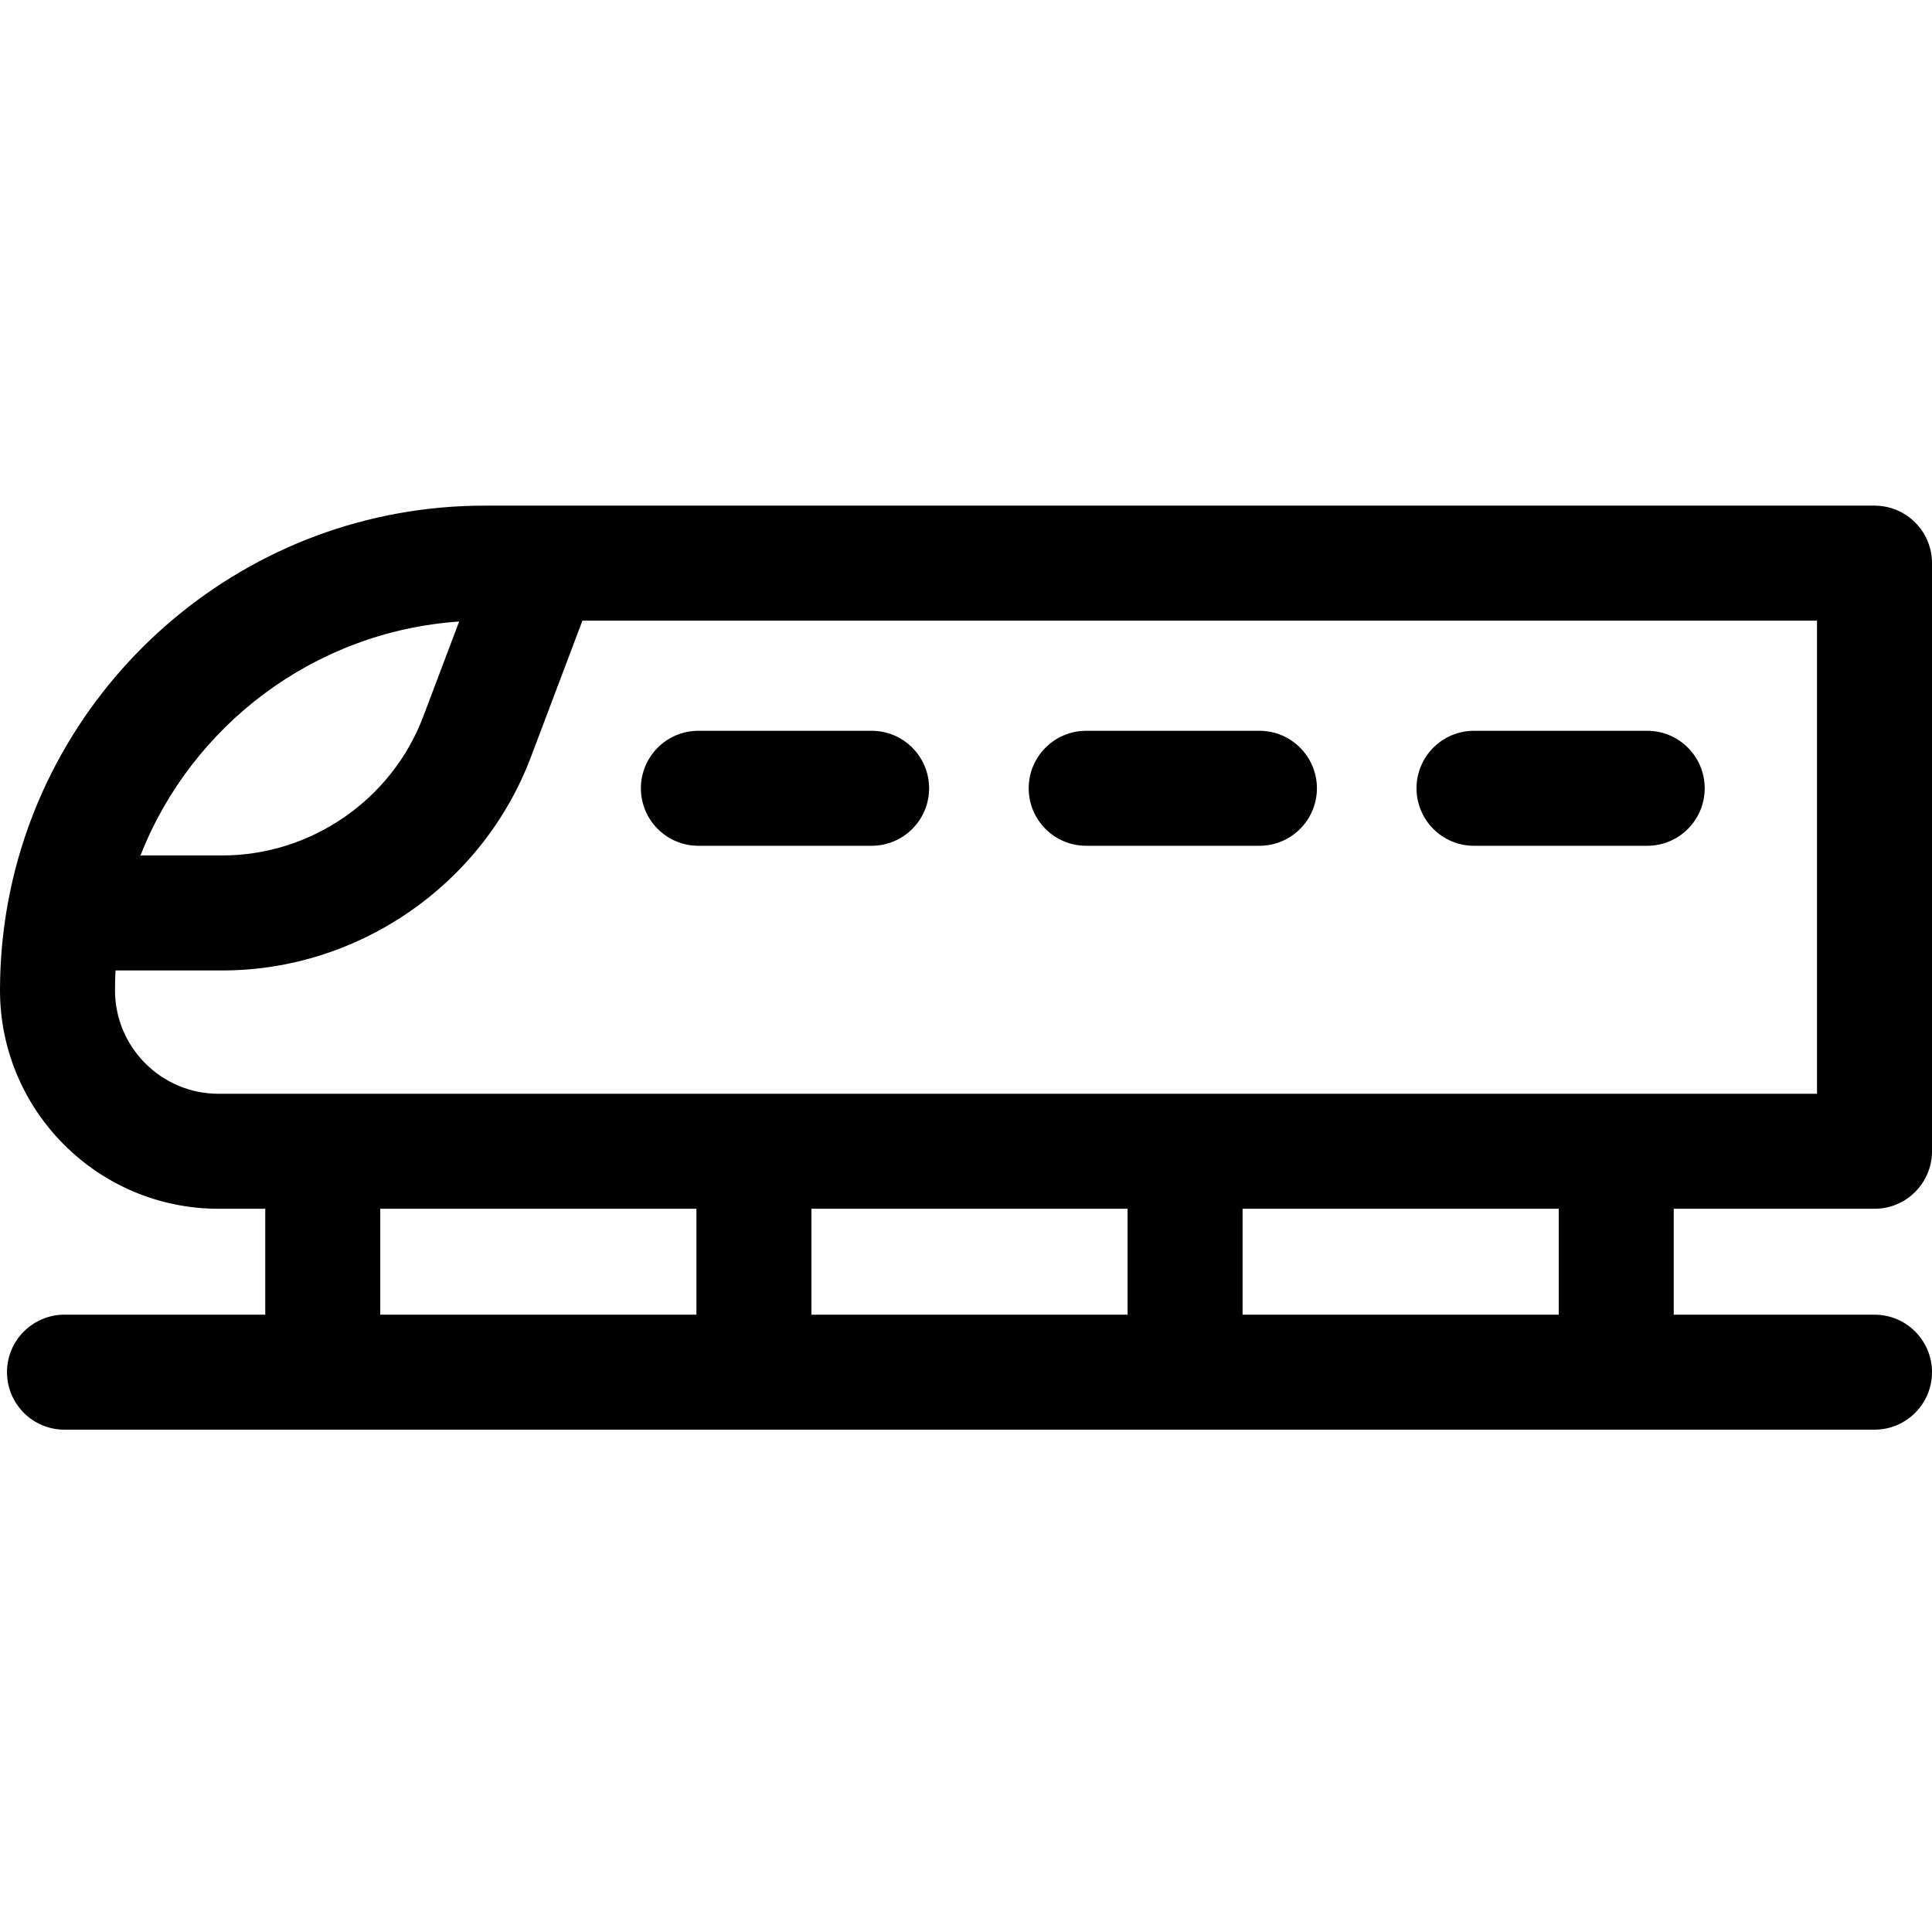 <svg id="icon" height="512pt" viewBox="0 -134 512 512" width="512pt" xmlns="http://www.w3.org/2000/svg"><path d="m496.762 186.336c8.414 0 15.238-6.82 15.238-15.238v-155.859c0-8.414-6.824-15.238-15.238-15.238h-368.332c-62.715 0-115.066 45.191-126.227 104.715-.027.137-.051.273-.078.414-1.391 7.559-2.125 15.344-2.125 23.301 0 31.93 25.977 57.906 57.906 57.906h12.391v28.066h-53.203c-8.418 0-15.238 6.824-15.238 15.238 0 8.418 6.82 15.238 15.238 15.238h479.668c8.414 0 15.238-6.82 15.238-15.238 0-8.414-6.824-15.238-15.238-15.238h-53.203v-28.066zm-375.082-155.625-9.52 25.191c-8.316 22.012-29.711 36.801-53.246 36.801h-21.691c13.523-34.402 45.973-59.359 84.457-61.992zm-91.203 97.719c0-1.762.047-3.512.141-5.25h28.297c36.133 0 68.984-22.707 81.758-56.504l13.676-36.199h327.176v125.387h-423.617c-15.125 0-27.43-12.309-27.43-27.434zm268.344 57.906v28.066h-83.785v-28.066zm-198.047 0h83.785v28.066h-83.785zm312.309 28.066h-83.785v-28.066h83.785zm0 0"/><path d="m185.082 90.141h45.902c8.414 0 15.238-6.82 15.238-15.234 0-8.418-6.824-15.238-15.238-15.238h-45.902c-8.414 0-15.238 6.82-15.238 15.238 0 8.414 6.824 15.234 15.238 15.234zm0 0"/><path d="m287.855 90.141h45.902c8.414 0 15.238-6.82 15.238-15.234 0-8.418-6.824-15.238-15.238-15.238h-45.902c-8.418 0-15.238 6.82-15.238 15.238 0 8.414 6.82 15.234 15.238 15.234zm0 0"/><path d="m390.629 90.141h45.902c8.414 0 15.234-6.82 15.234-15.234 0-8.418-6.82-15.238-15.234-15.238h-45.902c-8.418 0-15.238 6.82-15.238 15.238 0 8.414 6.82 15.234 15.238 15.234zm0 0"/></svg>
